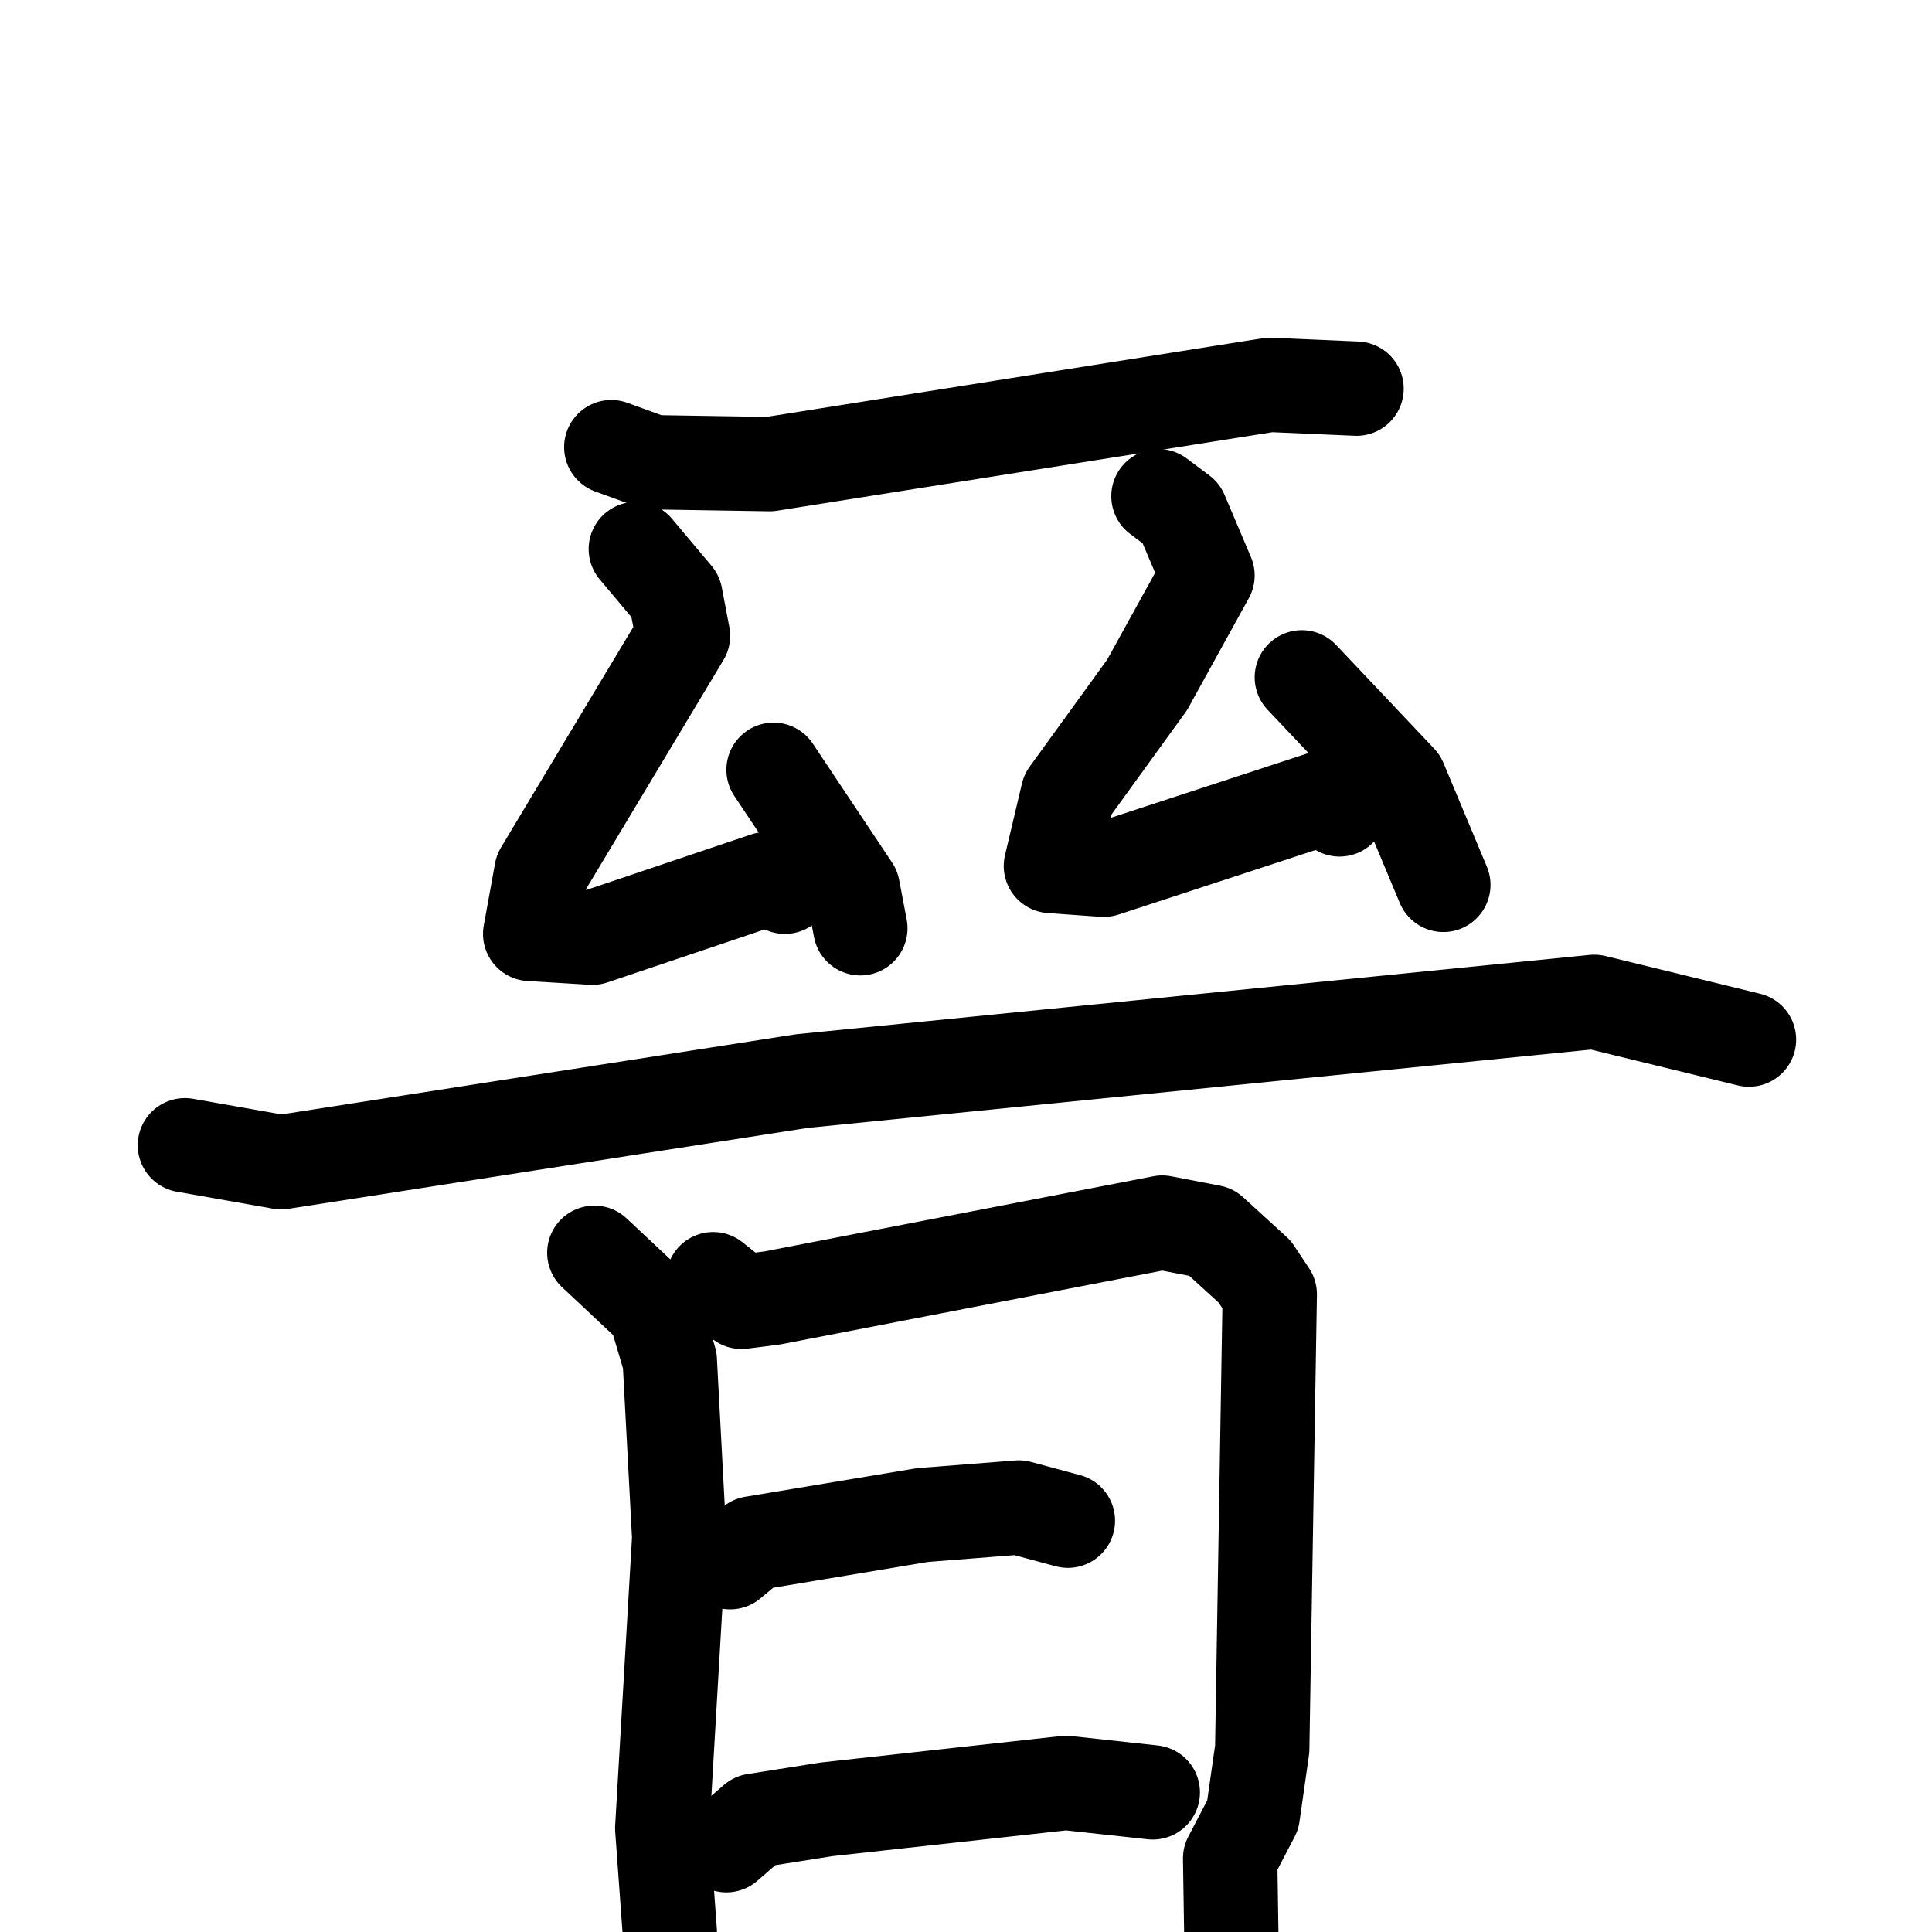 <svg xmlns="http://www.w3.org/2000/svg" viewBox="0 0 1024 1024">
  <g style="fill:none;stroke:#000000;stroke-width:50;stroke-linecap:round;stroke-linejoin:round;" transform="scale(1, 1) translate(0, 0)">
    <path d="M 324.0,237.0 L 346.0,245.0 L 408.0,246.0 L 673.0,204.0 L 719.0,206.0"/>
    <path d="M 337.0,291.0 L 358.0,316.0 L 362.0,337.0 L 287.0,462.0 L 281.0,495.0 L 314.0,497.0 L 406.0,466.0 L 416.0,470.0"/>
    <path d="M 410.0,408.0 L 452.0,471.0 L 456.0,492.0"/>
    <path d="M 614.0,263.0 L 626.0,272.0 L 640.0,305.0 L 608.0,363.0 L 566.0,421.0 L 557.0,459.0 L 585.0,461.0 L 701.0,423.0 L 710.0,429.0"/>
    <path d="M 690.0,359.0 L 742.0,414.0 L 765.0,469.0"/>
    <path d="M 98.0,607.0 L 149.0,616.0 L 425.0,573.0 L 845.0,531.0 L 927.0,551.0"/>
    <path d="M 315.0,664.0 L 347.0,694.0 L 355.0,721.0 L 360.0,815.0 L 351.0,969.0 L 355.0,1024.0"/>
    <path d="M 378.0,678.0 L 393.0,690.0 L 409.0,688.0 L 616.0,648.0 L 642.0,653.0 L 665.0,674.0 L 673.0,686.0 L 669.0,927.0 L 664.0,962.0 L 652.0,985.0 L 653.0,1050.0"/>
    <path d="M 387.0,828.0 L 399.0,818.0 L 489.0,803.0 L 540.0,799.0 L 566.0,806.0"/>
    <path d="M 385.0,978.0 L 400.0,965.0 L 438.0,959.0 L 565.0,945.0 L 611.0,950.0"/>
  </g>
</svg>

